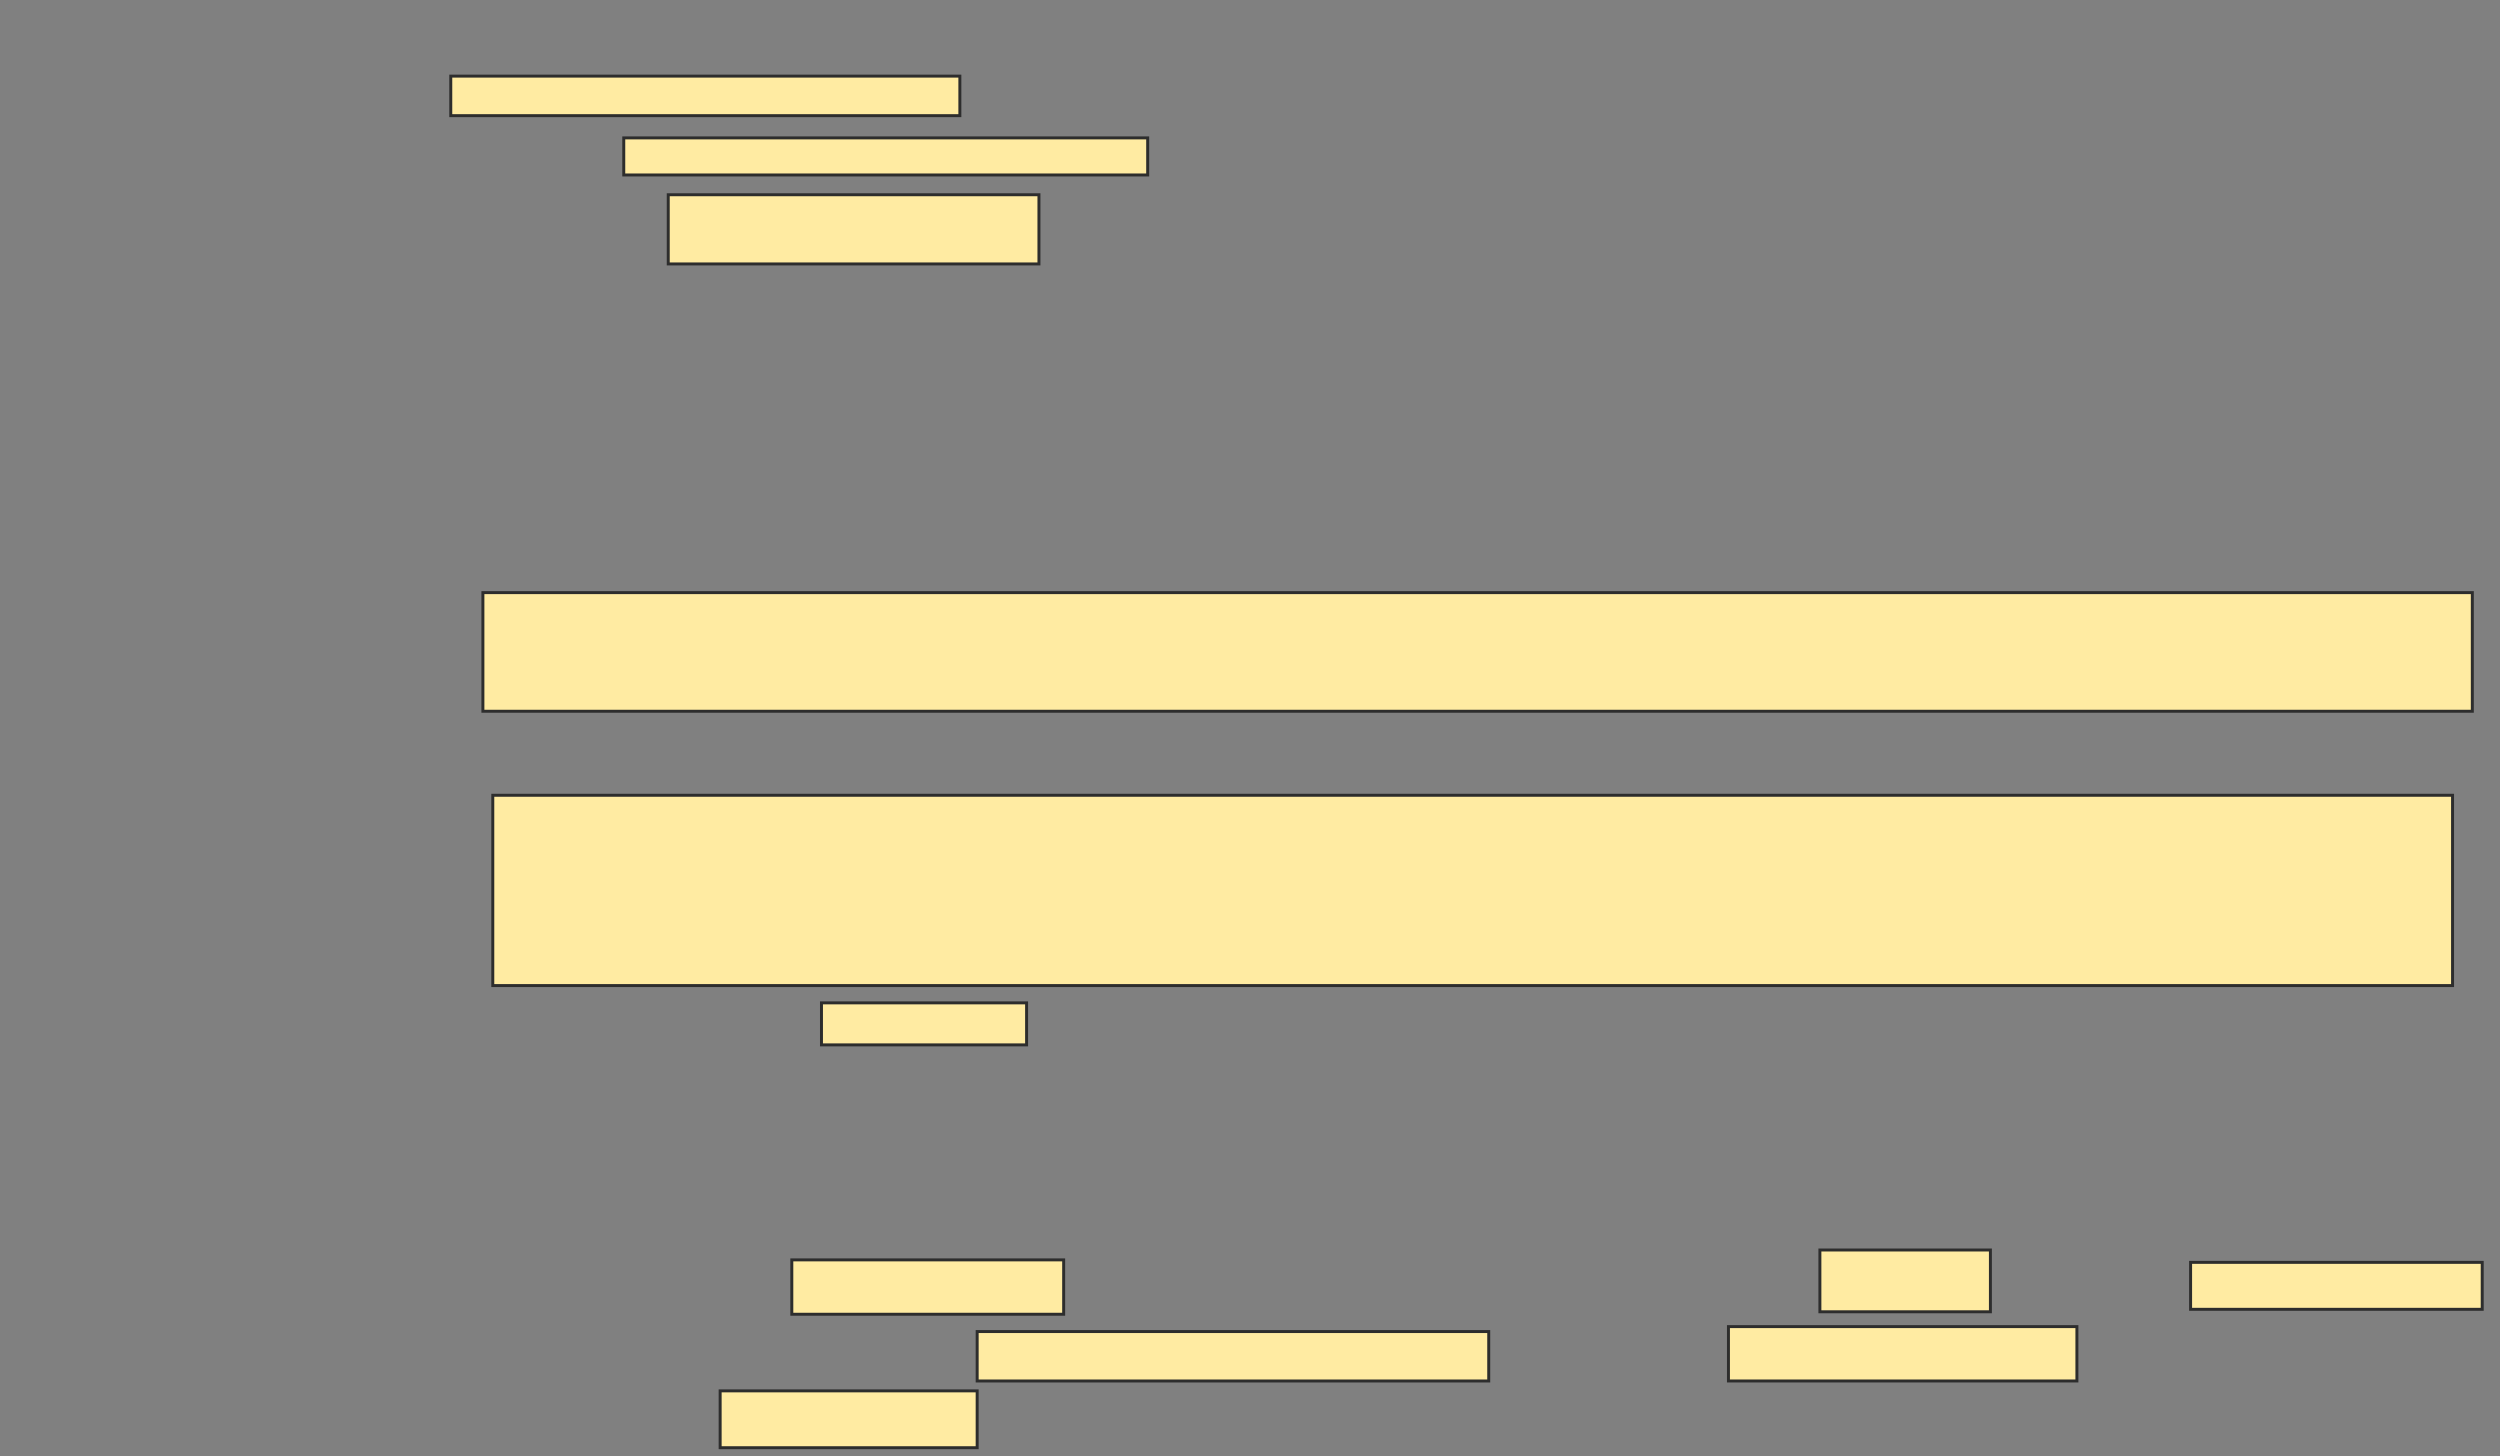 <svg xmlns="http://www.w3.org/2000/svg" width="843" height="491">
 <rect width="100%" height="100%" fill="#808080" stroke="none"/>
 <!-- Created with Image Occlusion Enhanced -->
 <g>
  <title>Labels</title>
 </g>
 <g>
  <title>Masks</title>
  <rect id="5ab6cd88e7d445a1afef6c389feb6468-ao-1" height="40" width="670.833" y="199.833" x="162.833" stroke="#2D2D2D" fill="#FFEBA2"/>
  
  <g id="5ab6cd88e7d445a1afef6c389feb6468-ao-3">
   <rect height="13.333" width="171.667" y="25.667" x="152" stroke="#2D2D2D" fill="#FFEBA2"/>
   <rect height="12.5" width="176.667" y="46.5" x="210.333" stroke="#2D2D2D" fill="#FFEBA2"/>
   <rect height="23.333" width="125" y="65.667" x="225.333" stroke="#2D2D2D" fill="#FFEBA2"/>
  </g>
  <g id="5ab6cd88e7d445a1afef6c389feb6468-ao-4">
   <rect height="64.167" width="660.833" y="268.167" x="166.167" stroke="#2D2D2D" fill="#FFEBA2"/>
   <rect height="14.167" width="69.167" y="338.167" x="277" stroke="#2D2D2D" fill="#FFEBA2"/>
  </g>
  <g id="5ab6cd88e7d445a1afef6c389feb6468-ao-5">
   <rect height="18.333" width="91.667" y="424.833" x="267" stroke="#2D2D2D" fill="#FFEBA2"/>
   <rect height="20.833" width="57.5" y="421.5" x="613.667" stroke="#2D2D2D" fill="#FFEBA2"/>
   <rect height="15.833" width="98.333" y="425.667" x="738.667" stroke="#2D2D2D" fill="#FFEBA2"/>
   <rect height="16.667" width="172.5" y="449" x="329.5" stroke="#2D2D2D" fill="#FFEBA2"/>
   <rect height="18.333" width="117.5" y="447.333" x="582.833" stroke="#2D2D2D" fill="#FFEBA2"/>
   <rect height="19.167" width="86.667" y="469" x="242.833" stroke="#2D2D2D" fill="#FFEBA2"/>
  </g>
 </g>
</svg>